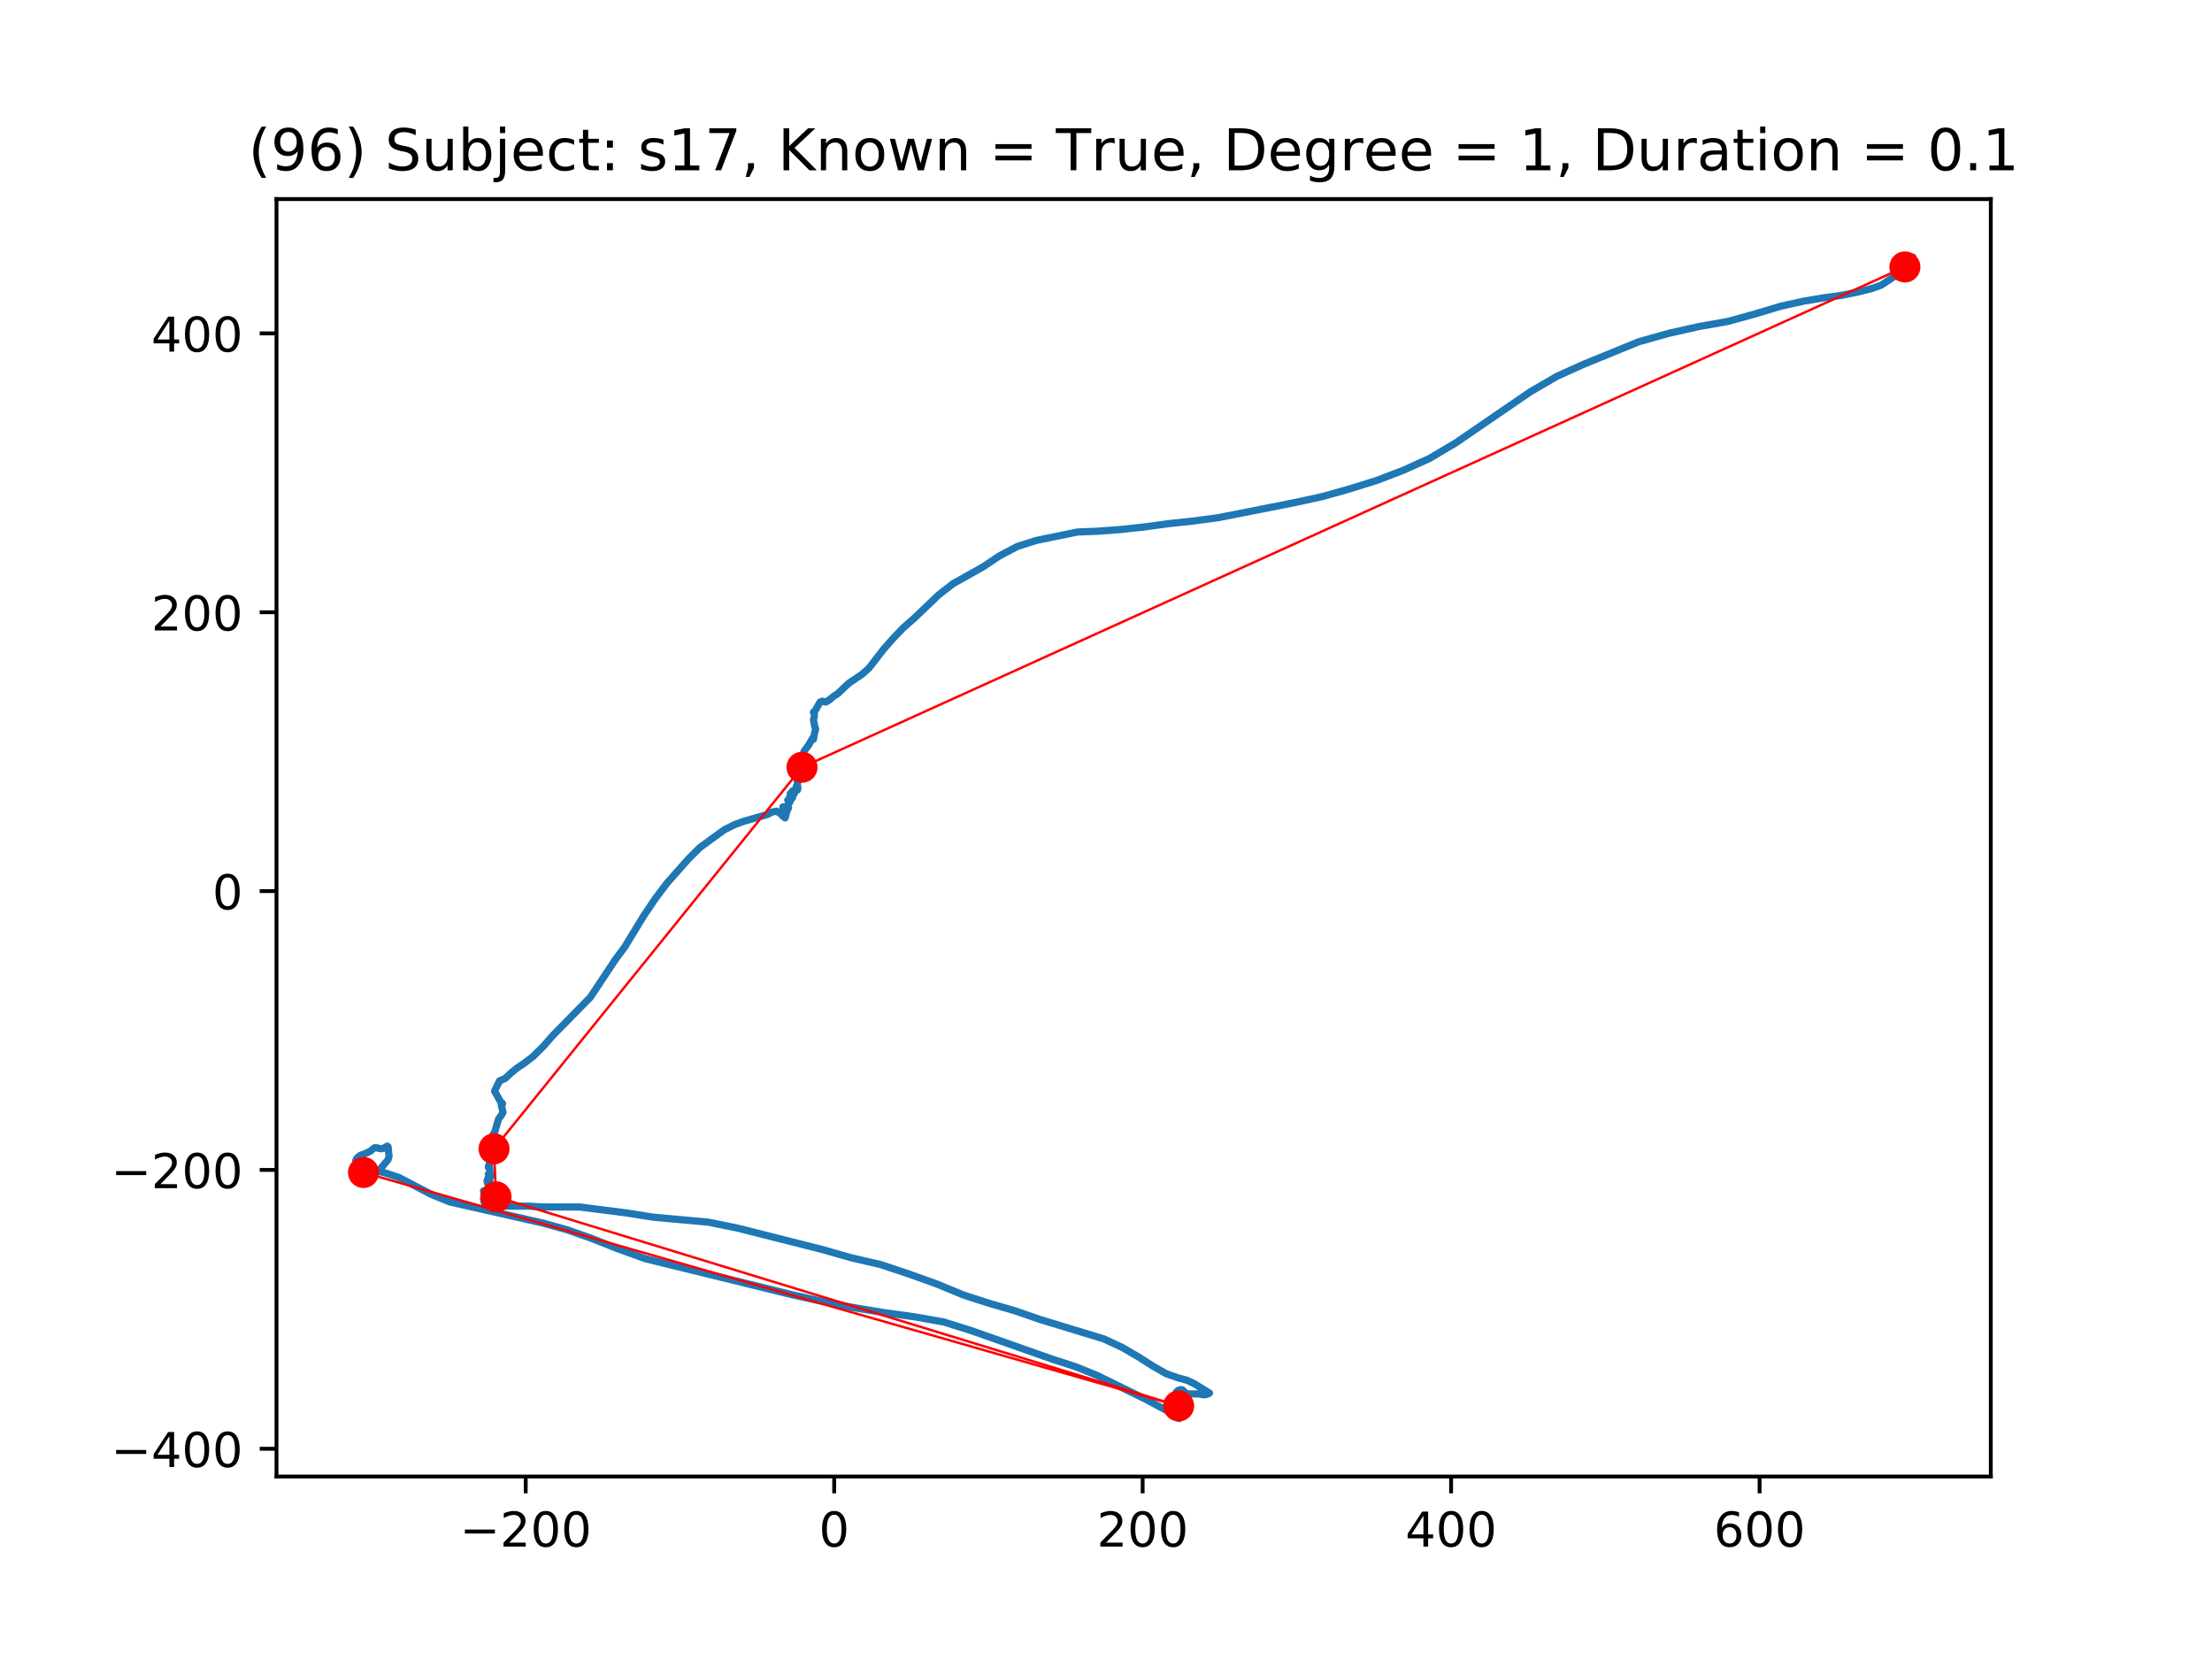 <?xml version="1.0" encoding="utf-8" standalone="no"?>
<!DOCTYPE svg PUBLIC "-//W3C//DTD SVG 1.1//EN"
  "http://www.w3.org/Graphics/SVG/1.1/DTD/svg11.dtd">
<!-- Created with matplotlib (https://matplotlib.org/) -->
<svg height="345.6pt" version="1.1" viewBox="0 0 460.8 345.6" width="460.8pt" xmlns="http://www.w3.org/2000/svg" xmlns:xlink="http://www.w3.org/1999/xlink">
 <defs>
  <style type="text/css">
*{stroke-linecap:butt;stroke-linejoin:round;}
  </style>
 </defs>
 <g id="figure_1">
  <g id="patch_1">
   <path d="M 0 345.6 
L 460.8 345.6 
L 460.8 0 
L 0 0 
z
" style="fill:#ffffff;"/>
  </g>
  <g id="axes_1">
   <g id="patch_2">
    <path d="M 57.6 307.584 
L 414.72 307.584 
L 414.72 41.472 
L 57.6 41.472 
z
" style="fill:#ffffff;"/>
   </g>
   <g id="line2d_1">
    <path clip-path="url(#p784765173c)" d="M 398.211 54.097 
L 398.028 53.919 
L 398.028 53.745 
L 398.211 53.745 
L 397.841 54.274 
L 397.658 53.919 
L 397.472 53.919 
L 397.565 54.097 
L 397.841 54.274 
L 397.935 54.097 
L 397.841 54.097 
L 397.658 54.274 
L 397.658 54.625 
L 397.748 54.625 
L 397.935 54.802 
L 398.118 54.802 
L 398.211 54.274 
L 398.028 53.568 
L 397.841 53.568 
L 397.565 53.919 
L 397.196 53.919 
L 397.196 53.568 
L 397.658 54.448 
L 397.748 54.274 
L 397.658 53.745 
L 397.658 53.745 
L 397.841 53.919 
L 397.748 53.919 
L 397.472 54.274 
L 397.748 54.097 
L 397.841 54.097 
L 397.748 54.448 
L 397.379 53.919 
L 397.379 54.448 
L 397.565 54.802 
L 397.841 54.448 
L 397.841 54.448 
L 397.658 55.331 
L 397.841 54.448 
L 398.028 54.274 
L 397.935 54.802 
L 397.748 55.154 
L 397.841 55.154 
L 397.935 55.154 
L 397.748 55.154 
L 398.487 53.568 
L 398.118 53.745 
L 397.748 54.448 
L 397.658 55.154 
L 397.841 54.448 
L 397.935 54.448 
L 397.841 55.505 
L 397.748 55.505 
L 397.841 54.802 
L 397.935 54.802 
L 397.935 54.274 
L 398.028 54.977 
L 398.304 54.448 
L 398.304 55.154 
L 398.304 54.802 
L 397.841 54.802 
L 397.565 54.977 
L 397.658 54.977 
L 397.841 54.977 
L 398.118 54.802 
L 398.211 55.505 
L 397.841 55.86 
L 397.841 55.86 
L 397.935 55.154 
L 397.935 54.448 
L 397.935 55.154 
L 398.118 55.682 
L 398.028 55.154 
L 398.211 54.977 
L 398.397 54.977 
L 398.487 54.625 
L 398.397 54.448 
L 398.211 54.625 
L 398.118 55.331 
L 398.211 55.331 
L 398.211 55.331 
L 398.028 55.505 
L 398.028 55.331 
L 398.028 55.505 
L 397.841 55.682 
L 397.841 55.331 
L 398.028 55.154 
L 398.118 55.331 
L 397.935 55.505 
L 398.118 55.505 
L 398.304 56.034 
L 398.118 56.562 
L 398.118 56.562 
L 398.211 56.562 
L 398.211 56.562 
L 398.118 56.74 
L 397.841 56.562 
L 397.748 55.154 
L 398.118 56.034 
L 398.028 56.388 
L 397.935 56.562 
L 397.472 56.211 
L 397.565 56.034 
L 397.748 56.034 
L 397.748 56.211 
L 397.565 56.211 
L 397.658 56.562 
L 397.841 56.74 
L 398.118 56.74 
L 398.211 57.091 
L 397.935 56.034 
L 397.935 56.211 
L 397.565 56.562 
L 397.658 56.034 
L 397.748 56.211 
L 397.658 56.917 
L 397.748 56.917 
L 397.935 56.74 
L 397.935 56.74 
L 397.935 57.091 
L 397.658 57.445 
L 397.748 57.797 
L 398.028 56.562 
L 398.211 56.388 
L 398.118 56.034 
L 397.748 56.034 
L 397.748 56.211 
L 397.935 56.211 
L 398.028 56.034 
L 397.565 56.917 
L 397.196 56.917 
L 396.64 56.74 
L 395.901 56.74 
L 391.93 59.383 
L 389.989 60.088 
L 387.216 60.791 
L 383.798 61.497 
L 380.01 62.026 
L 375.762 62.731 
L 370.956 63.789 
L 365.69 65.374 
L 359.961 66.96 
L 353.956 68.017 
L 347.675 69.426 
L 341.393 71.189 
L 329.75 75.946 
L 324.301 78.412 
L 318.848 81.584 
L 303.143 92.333 
L 297.784 95.505 
L 292.332 97.971 
L 286.789 100.085 
L 281.154 101.848 
L 275.518 103.434 
L 269.883 104.665 
L 253.805 107.837 
L 248.539 108.543 
L 243.553 109.071 
L 238.377 109.774 
L 233.48 110.303 
L 228.77 110.657 
L 224.426 110.831 
L 215.835 112.594 
L 211.954 113.829 
L 208.259 115.766 
L 204.84 118.058 
L 198.559 121.581 
L 195.6 123.872 
L 190.427 128.804 
L 188.21 130.744 
L 186.176 132.858 
L 184.146 135.147 
L 181.003 139.202 
L 179.619 140.433 
L 176.753 142.373 
L 174.536 144.488 
L 173.704 145.016 
L 172.875 145.719 
L 172.043 146.248 
L 171.304 146.073 
L 170.841 146.248 
L 169.826 148.011 
L 169.456 148.362 
L 169.546 148.362 
L 169.639 148.716 
L 169.639 149.245 
L 169.456 149.948 
L 169.733 151.36 
L 169.916 151.888 
L 169.639 152.945 
L 169.456 154.003 
L 169.456 154.003 
L 169.363 153.648 
L 168.438 155.234 
L 167.516 156.468 
L 167.239 157.348 
L 167.239 158.054 
L 167.239 157.703 
L 167.053 157.526 
L 166.683 159.111 
L 166.683 159.814 
L 166.87 159.991 
L 167.053 159.64 
L 167.146 159.111 
L 166.87 158.934 
L 166.407 159.64 
L 166.314 159.814 
L 166.407 159.814 
L 166.59 159.64 
L 166.59 159.64 
L 166.407 159.991 
L 166.314 160.871 
L 166.407 161.4 
L 166.314 161.4 
L 166.221 161.049 
L 166.314 160.697 
L 166.5 160.871 
L 166.683 161.4 
L 166.683 162.106 
L 166.5 162.457 
L 166.5 162.283 
L 166.314 162.106 
L 166.038 162.106 
L 166.128 163.514 
L 166.221 164.22 
L 166.128 164.572 
L 165.944 164.572 
L 165.851 163.869 
L 165.944 164.397 
L 166.128 163.869 
L 165.389 165.455 
L 165.205 165.455 
L 165.112 164.749 
L 164.836 165.277 
L 164.65 165.277 
L 164.65 165.277 
L 164.743 165.983 
L 164.929 166.157 
L 165.112 165.806 
L 165.112 165.455 
L 165.112 166.157 
L 165.019 166.157 
L 164.56 165.806 
L 164.56 165.983 
L 164.56 166.157 
L 164.836 166.512 
L 164.743 166.157 
L 164.56 166.157 
L 164.28 166.686 
L 164.097 166.686 
L 164.466 167.215 
L 164.373 167.215 
L 164.56 167.04 
L 163.821 168.098 
L 163.728 168.098 
L 164.19 168.098 
L 164.28 168.272 
L 163.911 168.978 
L 164.004 168.626 
L 164.004 168.449 
L 163.634 168.098 
L 163.728 168.272 
L 163.911 168.626 
L 163.821 168.626 
L 163.541 168.626 
L 163.082 168.098 
L 163.172 168.272 
L 163.821 169.506 
L 163.634 169.329 
L 163.358 169.506 
L 163.358 169.683 
L 163.728 169.329 
L 163.728 169.155 
L 163.634 170.212 
L 163.541 170.386 
L 163.451 170.035 
L 163.358 168.801 
L 163.265 168.978 
L 163.358 170.035 
L 163.082 170.035 
L 162.619 169.506 
L 161.787 168.978 
L 160.862 169.155 
L 159.846 169.683 
L 154.95 171.092 
L 153.009 171.798 
L 150.885 172.855 
L 145.803 176.555 
L 143.492 178.844 
L 138.965 183.956 
L 136.565 187.127 
L 134.069 190.828 
L 130.098 197.345 
L 128.25 199.814 
L 122.984 207.743 
L 119.01 211.794 
L 115.039 215.846 
L 113.191 217.961 
L 111.064 220.075 
L 109.217 221.484 
L 107.646 222.541 
L 106.354 223.598 
L 105.246 224.655 
L 104.044 225.184 
L 103.029 227.298 
L 103.029 227.298 
L 104.32 229.59 
L 104.69 229.941 
L 104.597 229.767 
L 104.413 230.118 
L 104.783 231.704 
L 104.507 232.233 
L 103.858 233.113 
L 103.029 235.933 
L 102.749 236.284 
L 102.287 238.928 
L 102.38 238.928 
L 102.473 239.105 
L 102.473 239.456 
L 102.38 239.456 
L 102.103 239.456 
L 101.917 240.339 
L 101.917 239.985 
L 102.287 240.339 
L 102.473 241.042 
L 102.473 241.571 
L 102.103 240.69 
L 102.287 241.396 
L 102.103 242.276 
L 101.827 242.805 
L 102.01 242.276 
L 101.917 242.982 
L 101.734 243.156 
L 101.734 242.982 
L 101.917 242.982 
L 102.01 243.156 
L 102.103 244.742 
L 102.38 244.919 
L 102.287 245.096 
L 102.01 245.096 
L 101.734 244.568 
L 101.917 244.742 
L 102.01 245.625 
L 101.917 245.977 
L 101.827 245.799 
L 101.734 245.271 
L 101.458 245.977 
L 101.548 246.505 
L 101.827 246.505 
L 102.01 246.328 
L 102.01 246.154 
L 101.917 246.154 
L 101.734 246.154 
L 101.734 246.328 
L 102.01 247.034 
L 102.01 247.034 
L 101.917 247.034 
L 101.917 247.034 
L 102.01 246.857 
L 101.917 246.682 
L 102.197 247.385 
L 102.01 247.739 
L 101.734 247.914 
L 101.734 247.739 
L 102.01 247.385 
L 101.917 248.091 
L 101.917 247.914 
L 102.01 248.091 
L 101.827 247.739 
L 101.917 246.682 
L 102.01 247.739 
L 101.827 247.739 
L 101.641 247.562 
L 101.734 247.739 
L 101.734 248.797 
L 101.827 248.442 
L 101.917 248.268 
L 101.827 248.442 
L 101.548 248.62 
L 101.548 248.797 
L 101.917 248.442 
L 101.734 248.268 
L 101.364 248.62 
L 101.548 248.442 
L 101.641 248.091 
L 101.548 247.914 
L 101.641 248.971 
L 101.827 249.148 
L 101.734 248.62 
L 101.548 248.62 
L 101.088 248.268 
L 101.178 248.268 
L 101.364 248.091 
L 101.271 248.268 
L 101.088 248.797 
L 100.809 248.797 
L 101.088 248.091 
L 100.902 248.797 
L 100.995 248.971 
L 101.088 248.62 
L 100.995 248.442 
L 100.809 249.148 
L 100.902 249.148 
L 101.271 249.854 
L 101.271 250.205 
L 101.178 250.205 
L 100.995 249.677 
L 100.902 248.797 
L 100.809 248.971 
L 100.902 249.325 
L 100.902 250.205 
L 100.809 248.442 
L 100.719 248.091 
L 100.995 249.148 
L 100.809 249.5 
L 100.719 249.677 
L 100.809 250.205 
L 100.809 250.382 
L 101.088 249.677 
L 100.995 249.5 
L 101.088 250.205 
L 101.271 250.028 
L 101.088 250.205 
L 100.995 250.911 
L 101.178 250.734 
L 101.271 251.085 
L 101.271 251.085 
L 101.641 251.263 
L 110.049 251.263 
L 113.098 251.44 
L 120.767 251.44 
L 130.467 252.671 
L 136.01 253.554 
L 147.65 254.611 
L 153.658 255.843 
L 171.117 260.249 
L 177.309 262.012 
L 183.407 263.42 
L 189.225 265.358 
L 195.14 267.472 
L 200.683 269.764 
L 206.135 271.524 
L 211.584 273.11 
L 216.667 274.872 
L 229.969 278.924 
L 233.757 280.687 
L 237.085 282.624 
L 240.134 284.565 
L 242.904 286.15 
L 245.4 287.03 
L 247.341 287.559 
L 248.819 288.265 
L 251.958 290.202 
L 251.682 290.379 
L 251.126 290.553 
L 250.573 290.553 
L 249.834 290.379 
L 247.248 290.379 
L 246.229 289.496 
L 245.86 289.496 
L 245.4 289.673 
L 245.031 290.025 
L 245.214 290.553 
L 245.77 291.082 
L 245.77 291.082 
L 245.86 291.436 
L 246.046 291.436 
L 246.416 291.259 
L 246.692 291.259 
L 247.061 291.611 
L 247.341 292.139 
L 247.524 292.139 
L 247.155 291.436 
L 247.341 291.788 
L 247.061 292.668 
L 247.061 292.668 
L 246.785 291.965 
L 246.599 291.965 
L 246.509 292.139 
L 246.323 292.139 
L 246.229 291.788 
L 246.416 291.436 
L 246.599 291.259 
L 246.599 291.611 
L 246.229 292.316 
L 246.139 292.139 
L 246.229 292.139 
L 246.416 292.316 
L 246.416 292.316 
L 246.046 291.788 
L 246.509 292.668 
L 246.323 292.845 
L 246.229 292.668 
L 246.323 292.316 
L 246.692 291.436 
L 246.692 291.788 
L 246.416 293.196 
L 246.509 293.022 
L 246.416 292.845 
L 246.416 292.845 
L 246.509 293.374 
L 246.692 293.551 
L 246.416 293.374 
L 246.323 293.551 
L 246.323 293.902 
L 246.509 294.079 
L 246.692 293.902 
L 246.416 293.196 
L 246.599 292.845 
L 246.968 292.845 
L 246.968 293.022 
L 246.599 294.079 
L 246.599 293.196 
L 246.509 293.374 
L 246.229 294.431 
L 246.229 294.079 
L 246.139 293.902 
L 246.139 293.902 
L 246.416 293.902 
L 246.599 294.079 
L 246.416 294.254 
L 246.139 294.079 
L 246.599 294.431 
L 246.509 294.608 
L 246.229 294.254 
L 246.416 293.374 
L 246.323 294.079 
L 245.77 294.079 
L 245.86 294.254 
L 246.139 294.431 
L 246.229 294.254 
L 246.139 294.079 
L 246.139 293.725 
L 246.323 293.725 
L 246.229 294.079 
L 245.953 294.431 
L 245.86 294.254 
L 245.953 293.902 
L 246.229 294.431 
L 246.139 294.959 
L 246.139 294.782 
L 246.046 294.608 
L 246.229 294.782 
L 246.229 294.431 
L 245.953 293.902 
L 245.953 294.254 
L 245.953 294.254 
L 246.139 294.254 
L 246.229 294.608 
L 246.139 294.608 
L 245.953 294.431 
L 246.046 293.551 
L 246.046 293.725 
L 245.77 293.725 
L 245.4 293.902 
L 245.4 293.902 
L 245.584 294.079 
L 245.953 294.782 
L 245.86 294.431 
L 245.584 293.551 
L 245.677 293.551 
L 245.77 293.374 
L 245.953 293.551 
L 246.139 294.254 
L 246.046 294.431 
L 246.046 294.254 
L 246.046 293.551 
L 245.677 294.079 
L 245.77 294.079 
L 245.77 294.782 
L 245.677 293.551 
L 245.77 294.782 
L 245.4 295.311 
L 245.4 295.311 
L 245.4 294.959 
L 245.77 294.959 
L 245.677 294.959 
L 245.584 294.608 
L 245.677 294.431 
L 245.953 294.431 
L 246.139 294.782 
L 246.139 294.782 
L 245.86 294.608 
L 245.584 294.608 
L 245.584 294.782 
L 245.953 295.137 
L 245.677 295.488 
L 245.584 295.488 
L 245.584 295.488 
L 245.677 295.137 
L 245.677 294.608 
L 245.77 294.959 
L 245.86 295.311 
L 246.046 294.959 
L 246.046 294.959 
L 245.77 295.137 
L 245.49 295.137 
L 245.584 294.782 
L 245.953 294.431 
L 245.86 293.902 
L 245.86 294.254 
L 245.49 294.431 
L 245.214 294.431 
L 245.121 294.608 
L 244.845 294.782 
L 238.563 291.436 
L 228.491 286.502 
L 224.15 284.739 
L 219.254 283.153 
L 202.254 277.164 
L 196.618 275.401 
L 190.703 274.344 
L 184.329 273.464 
L 177.861 272.407 
L 171.58 271.172 
L 165.205 269.764 
L 134.348 262.186 
L 128.527 260.072 
L 123.167 257.957 
L 118.178 256.197 
L 113.098 254.786 
L 93.695 250.382 
L 89.814 248.797 
L 83.07 245.271 
L 80.39 244.391 
L 76.326 243.333 
L 74.109 241.748 
L 74.385 241.219 
L 75.034 240.69 
L 76.05 240.339 
L 77.158 239.81 
L 77.99 239.105 
L 78.543 239.105 
L 79.099 239.282 
L 79.745 239.282 
L 80.67 238.753 
L 80.853 238.928 
L 81.039 240.868 
L 80.853 241.571 
L 79.375 243.333 
L 78.636 244.039 
L 77.344 244.742 
L 76.602 245.977 
L 76.233 245.271 
L 75.773 243.862 
L 76.143 244.214 
L 76.419 243.156 
L 76.789 243.156 
L 77.158 243.862 
L 77.251 244.391 
L 77.251 244.039 
L 77.158 242.628 
L 77.251 243.511 
L 77.528 244.039 
L 77.158 243.333 
L 77.158 243.511 
L 77.065 244.568 
L 76.972 244.391 
L 76.882 243.333 
L 76.789 243.333 
L 76.695 244.039 
L 76.602 244.568 
L 76.326 244.919 
L 76.326 244.919 
L 76.602 244.214 
L 76.512 244.214 
L 76.326 244.214 
L 76.512 244.214 
L 76.695 244.568 
L 76.602 244.568 
L 76.512 245.096 
L 76.326 245.271 
L 76.05 244.919 
L 76.05 244.568 
L 76.05 245.096 
L 75.863 245.096 
L 75.773 244.919 
L 75.956 244.214 
L 75.956 244.391 
L 76.143 244.039 
L 76.233 244.568 
L 75.863 244.039 
L 76.05 244.039 
L 76.143 244.039 
L 76.143 244.039 
L 75.863 244.214 
L 75.773 244.039 
L 75.956 244.568 
L 76.233 244.568 
L 76.326 244.214 
L 76.143 243.685 
L 75.956 243.862 
L 75.956 244.391 
L 75.863 244.214 
L 76.233 245.271 
L 75.956 245.271 
L 75.773 244.919 
L 75.773 242.982 
L 75.68 243.862 
L 75.587 244.391 
L 75.773 243.862 
L 75.863 243.511 
L 75.68 243.685 
L 75.494 244.214 
L 75.494 244.214 
L 75.773 243.862 
L 75.863 245.096 
L 75.773 243.685 
L 75.773 244.391 
L 75.587 243.862 
L 75.311 243.685 
L 75.218 243.862 
L 75.404 244.214 
L 75.773 244.391 
L 76.05 244.391 
L 75.956 244.214 
L 75.773 244.214 
L 76.05 244.214 
L 75.956 243.862 
L 75.68 243.862 
L 75.404 244.391 
L 75.494 244.919 
L 75.68 244.742 
L 75.773 244.391 
L 75.587 245.271 
L 75.68 245.625 
L 75.863 245.096 
L 75.863 244.391 
L 75.773 244.391 
L 75.68 245.448 
L 75.587 244.919 
L 75.68 244.568 
L 75.494 244.919 
L 75.404 245.096 
L 75.494 245.096 
L 75.587 245.448 
L 75.494 245.448 
L 75.773 245.096 
L 75.494 246.328 
L 75.494 246.154 
L 75.124 245.096 
L 75.034 244.919 
L 75.124 244.919 
L 75.218 244.919 
L 75.311 245.096 
L 75.404 245.977 
L 75.311 245.799 
L 75.494 245.799 
L 75.587 245.625 
L 75.494 244.919 
L 75.68 244.742 
L 75.68 244.919 
L 75.494 244.919 
L 75.494 244.742 
L 75.773 244.391 
L 75.494 244.742 
L 75.311 245.799 
L 75.404 245.977 
L 75.311 245.799 
L 75.311 244.568 
L 75.218 244.742 
L 74.941 245.448 
L 75.404 244.391 
L 75.494 244.214 
L 75.404 244.214 
L 75.124 244.391 
L 74.848 244.742 
L 74.848 245.096 
L 75.218 245.448 
L 75.311 245.096 
L 75.218 244.568 
L 75.034 244.391 
L 74.755 244.568 
L 75.034 245.096 
L 75.311 245.096 
L 75.587 244.742 
L 75.773 244.039 
L 75.587 243.862 
L 75.218 244.214 
L 74.941 244.742 
L 75.034 245.271 
L 75.034 245.096 
L 75.124 244.742 
L 75.404 244.742 
L 75.034 244.214 
L 74.665 243.685 
L 74.848 244.039 
L 74.848 244.568 
L 74.572 244.919 
L 74.572 244.742 
L 74.848 244.568 
L 75.218 243.685 
L 75.124 243.685 
L 74.848 244.039 
L 74.385 243.862 
L 74.665 243.862 
L 74.572 243.685 
L 74.848 244.391 
L 74.941 245.096 
L 75.124 244.039 
L 75.034 244.039 
L 75.034 243.862 
L 74.941 244.391 
L 74.755 244.039 
L 74.848 244.214 
L 75.034 245.448 
L 74.479 244.039 
L 74.479 244.742 
L 74.572 244.742 
L 74.755 244.919 
L 74.848 244.742 
L 74.665 244.568 
L 74.385 244.742 
L 74.385 245.096 
L 74.109 244.391 
L 74.109 244.214 
L 74.202 244.742 
L 74.295 245.096 
L 74.385 244.919 
L 74.479 244.742 
L 74.295 245.096 
L 74.385 244.742 
L 74.202 244.568 
L 74.016 244.039 
L 74.109 244.039 
L 74.385 243.685 
L 74.295 243.862 
L 74.016 244.391 
L 74.202 244.391 
L 74.385 244.742 
L 74.479 244.568 
L 74.385 244.391 
L 74.295 244.568 
L 74.295 244.568 
L 74.385 243.333 
L 74.202 243.333 
L 73.926 243.511 
L 73.833 243.862 
L 74.109 243.156 
L 73.926 243.862 
L 73.926 244.391 
L 74.109 244.391 
L 74.295 244.039 
L 74.295 243.511 
L 74.109 243.511 
L 74.109 243.511 
L 74.295 243.685 
L 74.202 245.096 
L 74.295 244.742 
L 74.109 244.568 
L 74.202 243.862 
L 74.385 243.862 
L 74.202 244.039 
L 74.109 244.391 
L 74.202 244.568 
L 74.385 244.039 
L 74.479 243.333 
L 74.755 243.333 
L 74.755 243.511 
L 74.572 243.685 
L 74.479 243.511 
L 74.479 243.156 
L 74.385 243.156 
L 74.295 243.511 
L 74.479 244.039 
L 74.848 243.511 
L 74.755 243.333 
L 74.479 243.333 
L 74.109 243.511 
L 74.295 243.511 
L 74.479 243.685 
L 74.572 244.039 
L 74.385 244.039 
L 74.109 242.805 
L 74.202 243.511 
L 74.479 243.511 
L 74.572 243.333 
L 74.295 242.453 
L 74.385 242.982 
" style="fill:none;stroke:#1f77b4;stroke-linecap:square;stroke-width:1.5;"/>
   </g>
   <g id="matplotlib.axis_1">
    <g id="xtick_1">
     <g id="line2d_2">
      <defs>
       <path d="M 0 0 
L 0 3.5 
" id="mb8c295fef8" style="stroke:#000000;stroke-width:0.8;"/>
      </defs>
      <g>
       <use style="stroke:#000000;stroke-width:0.8;" x="109.516" xlink:href="#mb8c295fef8" y="307.584"/>
      </g>
     </g>
     <g id="text_1">
      <!-- −200 -->
      <defs>
       <path d="M 10.594 35.5 
L 73.188 35.5 
L 73.188 27.203 
L 10.594 27.203 
z
" id="DejaVuSans-8722"/>
       <path d="M 19.188 8.297 
L 53.609 8.297 
L 53.609 0 
L 7.328 0 
L 7.328 8.297 
Q 12.938 14.109 22.625 23.891 
Q 32.328 33.688 34.812 36.531 
Q 39.547 41.844 41.422 45.531 
Q 43.312 49.219 43.312 52.781 
Q 43.312 58.594 39.234 62.25 
Q 35.156 65.922 28.609 65.922 
Q 23.969 65.922 18.812 64.312 
Q 13.672 62.703 7.812 59.422 
L 7.812 69.391 
Q 13.766 71.781 18.938 73 
Q 24.125 74.219 28.422 74.219 
Q 39.75 74.219 46.484 68.547 
Q 53.219 62.891 53.219 53.422 
Q 53.219 48.922 51.531 44.891 
Q 49.859 40.875 45.406 35.406 
Q 44.188 33.984 37.641 27.219 
Q 31.109 20.453 19.188 8.297 
z
" id="DejaVuSans-50"/>
       <path d="M 31.781 66.406 
Q 24.172 66.406 20.328 58.906 
Q 16.5 51.422 16.5 36.375 
Q 16.5 21.391 20.328 13.891 
Q 24.172 6.391 31.781 6.391 
Q 39.453 6.391 43.281 13.891 
Q 47.125 21.391 47.125 36.375 
Q 47.125 51.422 43.281 58.906 
Q 39.453 66.406 31.781 66.406 
z
M 31.781 74.219 
Q 44.047 74.219 50.516 64.516 
Q 56.984 54.828 56.984 36.375 
Q 56.984 17.969 50.516 8.266 
Q 44.047 -1.422 31.781 -1.422 
Q 19.531 -1.422 13.062 8.266 
Q 6.594 17.969 6.594 36.375 
Q 6.594 54.828 13.062 64.516 
Q 19.531 74.219 31.781 74.219 
z
" id="DejaVuSans-48"/>
      </defs>
      <g transform="translate(95.782 322.182)scale(0.1 -0.1)">
       <use xlink:href="#DejaVuSans-8722"/>
       <use x="83.789" xlink:href="#DejaVuSans-50"/>
       <use x="147.412" xlink:href="#DejaVuSans-48"/>
       <use x="211.035" xlink:href="#DejaVuSans-48"/>
      </g>
     </g>
    </g>
    <g id="xtick_2">
     <g id="line2d_3">
      <g>
       <use style="stroke:#000000;stroke-width:0.8;" x="173.774" xlink:href="#mb8c295fef8" y="307.584"/>
      </g>
     </g>
     <g id="text_2">
      <!-- 0 -->
      <g transform="translate(170.593 322.182)scale(0.1 -0.1)">
       <use xlink:href="#DejaVuSans-48"/>
      </g>
     </g>
    </g>
    <g id="xtick_3">
     <g id="line2d_4">
      <g>
       <use style="stroke:#000000;stroke-width:0.8;" x="238.033" xlink:href="#mb8c295fef8" y="307.584"/>
      </g>
     </g>
     <g id="text_3">
      <!-- 200 -->
      <g transform="translate(228.489 322.182)scale(0.1 -0.1)">
       <use xlink:href="#DejaVuSans-50"/>
       <use x="63.623" xlink:href="#DejaVuSans-48"/>
       <use x="127.246" xlink:href="#DejaVuSans-48"/>
      </g>
     </g>
    </g>
    <g id="xtick_4">
     <g id="line2d_5">
      <g>
       <use style="stroke:#000000;stroke-width:0.8;" x="302.292" xlink:href="#mb8c295fef8" y="307.584"/>
      </g>
     </g>
     <g id="text_4">
      <!-- 400 -->
      <defs>
       <path d="M 37.797 64.312 
L 12.891 25.391 
L 37.797 25.391 
z
M 35.203 72.906 
L 47.609 72.906 
L 47.609 25.391 
L 58.016 25.391 
L 58.016 17.188 
L 47.609 17.188 
L 47.609 0 
L 37.797 0 
L 37.797 17.188 
L 4.891 17.188 
L 4.891 26.703 
z
" id="DejaVuSans-52"/>
      </defs>
      <g transform="translate(292.748 322.182)scale(0.1 -0.1)">
       <use xlink:href="#DejaVuSans-52"/>
       <use x="63.623" xlink:href="#DejaVuSans-48"/>
       <use x="127.246" xlink:href="#DejaVuSans-48"/>
      </g>
     </g>
    </g>
    <g id="xtick_5">
     <g id="line2d_6">
      <g>
       <use style="stroke:#000000;stroke-width:0.8;" x="366.551" xlink:href="#mb8c295fef8" y="307.584"/>
      </g>
     </g>
     <g id="text_5">
      <!-- 600 -->
      <defs>
       <path d="M 33.016 40.375 
Q 26.375 40.375 22.484 35.828 
Q 18.609 31.297 18.609 23.391 
Q 18.609 15.531 22.484 10.953 
Q 26.375 6.391 33.016 6.391 
Q 39.656 6.391 43.531 10.953 
Q 47.406 15.531 47.406 23.391 
Q 47.406 31.297 43.531 35.828 
Q 39.656 40.375 33.016 40.375 
z
M 52.594 71.297 
L 52.594 62.312 
Q 48.875 64.062 45.094 64.984 
Q 41.312 65.922 37.594 65.922 
Q 27.828 65.922 22.672 59.328 
Q 17.531 52.734 16.797 39.406 
Q 19.672 43.656 24.016 45.922 
Q 28.375 48.188 33.594 48.188 
Q 44.578 48.188 50.953 41.516 
Q 57.328 34.859 57.328 23.391 
Q 57.328 12.156 50.688 5.359 
Q 44.047 -1.422 33.016 -1.422 
Q 20.359 -1.422 13.672 8.266 
Q 6.984 17.969 6.984 36.375 
Q 6.984 53.656 15.188 63.938 
Q 23.391 74.219 37.203 74.219 
Q 40.922 74.219 44.703 73.484 
Q 48.484 72.75 52.594 71.297 
z
" id="DejaVuSans-54"/>
      </defs>
      <g transform="translate(357.007 322.182)scale(0.1 -0.1)">
       <use xlink:href="#DejaVuSans-54"/>
       <use x="63.623" xlink:href="#DejaVuSans-48"/>
       <use x="127.246" xlink:href="#DejaVuSans-48"/>
      </g>
     </g>
    </g>
   </g>
   <g id="matplotlib.axis_2">
    <g id="ytick_1">
     <g id="line2d_7">
      <defs>
       <path d="M 0 0 
L -3.5 0 
" id="m51d46c4ee6" style="stroke:#000000;stroke-width:0.8;"/>
      </defs>
      <g>
       <use style="stroke:#000000;stroke-width:0.8;" x="57.6" xlink:href="#m51d46c4ee6" y="301.805"/>
      </g>
     </g>
     <g id="text_6">
      <!-- −400 -->
      <g transform="translate(23.133 305.604)scale(0.1 -0.1)">
       <use xlink:href="#DejaVuSans-8722"/>
       <use x="83.789" xlink:href="#DejaVuSans-52"/>
       <use x="147.412" xlink:href="#DejaVuSans-48"/>
       <use x="211.035" xlink:href="#DejaVuSans-48"/>
      </g>
     </g>
    </g>
    <g id="ytick_2">
     <g id="line2d_8">
      <g>
       <use style="stroke:#000000;stroke-width:0.8;" x="57.6" xlink:href="#m51d46c4ee6" y="243.717"/>
      </g>
     </g>
     <g id="text_7">
      <!-- −200 -->
      <g transform="translate(23.133 247.516)scale(0.1 -0.1)">
       <use xlink:href="#DejaVuSans-8722"/>
       <use x="83.789" xlink:href="#DejaVuSans-50"/>
       <use x="147.412" xlink:href="#DejaVuSans-48"/>
       <use x="211.035" xlink:href="#DejaVuSans-48"/>
      </g>
     </g>
    </g>
    <g id="ytick_3">
     <g id="line2d_9">
      <g>
       <use style="stroke:#000000;stroke-width:0.8;" x="57.6" xlink:href="#m51d46c4ee6" y="185.629"/>
      </g>
     </g>
     <g id="text_8">
      <!-- 0 -->
      <g transform="translate(44.237 189.428)scale(0.1 -0.1)">
       <use xlink:href="#DejaVuSans-48"/>
      </g>
     </g>
    </g>
    <g id="ytick_4">
     <g id="line2d_10">
      <g>
       <use style="stroke:#000000;stroke-width:0.8;" x="57.6" xlink:href="#m51d46c4ee6" y="127.54"/>
      </g>
     </g>
     <g id="text_9">
      <!-- 200 -->
      <g transform="translate(31.512 131.34)scale(0.1 -0.1)">
       <use xlink:href="#DejaVuSans-50"/>
       <use x="63.623" xlink:href="#DejaVuSans-48"/>
       <use x="127.246" xlink:href="#DejaVuSans-48"/>
      </g>
     </g>
    </g>
    <g id="ytick_5">
     <g id="line2d_11">
      <g>
       <use style="stroke:#000000;stroke-width:0.8;" x="57.6" xlink:href="#m51d46c4ee6" y="69.452"/>
      </g>
     </g>
     <g id="text_10">
      <!-- 400 -->
      <g transform="translate(31.512 73.251)scale(0.1 -0.1)">
       <use xlink:href="#DejaVuSans-52"/>
       <use x="63.623" xlink:href="#DejaVuSans-48"/>
       <use x="127.246" xlink:href="#DejaVuSans-48"/>
      </g>
     </g>
    </g>
   </g>
   <g id="line2d_12">
    <path clip-path="url(#p784765173c)" d="M 396.826 55.61 
L 167.074 159.836 
L 102.913 239.315 
L 103.334 249.321 
L 245.533 292.875 
L 75.724 244.253 
" style="fill:none;stroke:#ff0000;stroke-linecap:square;stroke-width:0.5;"/>
   </g>
   <g id="patch_3">
    <path d="M 57.6 307.584 
L 57.6 41.472 
" style="fill:none;stroke:#000000;stroke-linecap:square;stroke-linejoin:miter;stroke-width:0.8;"/>
   </g>
   <g id="patch_4">
    <path d="M 414.72 307.584 
L 414.72 41.472 
" style="fill:none;stroke:#000000;stroke-linecap:square;stroke-linejoin:miter;stroke-width:0.8;"/>
   </g>
   <g id="patch_5">
    <path d="M 57.6 307.584 
L 414.72 307.584 
" style="fill:none;stroke:#000000;stroke-linecap:square;stroke-linejoin:miter;stroke-width:0.8;"/>
   </g>
   <g id="patch_6">
    <path d="M 57.6 41.472 
L 414.72 41.472 
" style="fill:none;stroke:#000000;stroke-linecap:square;stroke-linejoin:miter;stroke-width:0.8;"/>
   </g>
   <g id="PathCollection_1">
    <defs>
     <path d="M 0 2.739 
C 0.726 2.739 1.423 2.45 1.936 1.936 
C 2.45 1.423 2.739 0.726 2.739 0 
C 2.739 -0.726 2.45 -1.423 1.936 -1.936 
C 1.423 -2.45 0.726 -2.739 0 -2.739 
C -0.726 -2.739 -1.423 -2.45 -1.936 -1.936 
C -2.45 -1.423 -2.739 -0.726 -2.739 0 
C -2.739 0.726 -2.45 1.423 -1.936 1.936 
C -1.423 2.45 -0.726 2.739 0 2.739 
z
" id="m4f5bbbf3f9" style="stroke:#ff0000;"/>
    </defs>
    <g clip-path="url(#p784765173c)">
     <use style="fill:#ff0000;stroke:#ff0000;" x="396.826" xlink:href="#m4f5bbbf3f9" y="55.61"/>
     <use style="fill:#ff0000;stroke:#ff0000;" x="167.074" xlink:href="#m4f5bbbf3f9" y="159.836"/>
     <use style="fill:#ff0000;stroke:#ff0000;" x="102.913" xlink:href="#m4f5bbbf3f9" y="239.315"/>
     <use style="fill:#ff0000;stroke:#ff0000;" x="103.334" xlink:href="#m4f5bbbf3f9" y="249.321"/>
     <use style="fill:#ff0000;stroke:#ff0000;" x="245.533" xlink:href="#m4f5bbbf3f9" y="292.875"/>
     <use style="fill:#ff0000;stroke:#ff0000;" x="75.724" xlink:href="#m4f5bbbf3f9" y="244.253"/>
    </g>
   </g>
   <g id="text_11">
    <!-- (96) Subject: s17, Known = True, Degree = 1, Duration = 0.1 -->
    <defs>
     <path d="M 31 75.875 
Q 24.469 64.656 21.281 53.656 
Q 18.109 42.672 18.109 31.391 
Q 18.109 20.125 21.312 9.062 
Q 24.516 -2 31 -13.188 
L 23.188 -13.188 
Q 15.875 -1.703 12.234 9.375 
Q 8.594 20.453 8.594 31.391 
Q 8.594 42.281 12.203 53.312 
Q 15.828 64.359 23.188 75.875 
z
" id="DejaVuSans-40"/>
     <path d="M 10.984 1.516 
L 10.984 10.5 
Q 14.703 8.734 18.5 7.812 
Q 22.312 6.891 25.984 6.891 
Q 35.75 6.891 40.891 13.453 
Q 46.047 20.016 46.781 33.406 
Q 43.953 29.203 39.594 26.953 
Q 35.25 24.703 29.984 24.703 
Q 19.047 24.703 12.672 31.312 
Q 6.297 37.938 6.297 49.422 
Q 6.297 60.641 12.938 67.422 
Q 19.578 74.219 30.609 74.219 
Q 43.266 74.219 49.922 64.516 
Q 56.594 54.828 56.594 36.375 
Q 56.594 19.141 48.406 8.859 
Q 40.234 -1.422 26.422 -1.422 
Q 22.703 -1.422 18.891 -0.688 
Q 15.094 0.047 10.984 1.516 
z
M 30.609 32.422 
Q 37.25 32.422 41.125 36.953 
Q 45.016 41.5 45.016 49.422 
Q 45.016 57.281 41.125 61.844 
Q 37.25 66.406 30.609 66.406 
Q 23.969 66.406 20.094 61.844 
Q 16.219 57.281 16.219 49.422 
Q 16.219 41.5 20.094 36.953 
Q 23.969 32.422 30.609 32.422 
z
" id="DejaVuSans-57"/>
     <path d="M 8.016 75.875 
L 15.828 75.875 
Q 23.141 64.359 26.781 53.312 
Q 30.422 42.281 30.422 31.391 
Q 30.422 20.453 26.781 9.375 
Q 23.141 -1.703 15.828 -13.188 
L 8.016 -13.188 
Q 14.5 -2 17.703 9.062 
Q 20.906 20.125 20.906 31.391 
Q 20.906 42.672 17.703 53.656 
Q 14.5 64.656 8.016 75.875 
z
" id="DejaVuSans-41"/>
     <path id="DejaVuSans-32"/>
     <path d="M 53.516 70.516 
L 53.516 60.891 
Q 47.906 63.578 42.922 64.891 
Q 37.938 66.219 33.297 66.219 
Q 25.25 66.219 20.875 63.094 
Q 16.5 59.969 16.5 54.203 
Q 16.5 49.359 19.406 46.891 
Q 22.312 44.438 30.422 42.922 
L 36.375 41.703 
Q 47.406 39.594 52.656 34.297 
Q 57.906 29 57.906 20.125 
Q 57.906 9.516 50.797 4.047 
Q 43.703 -1.422 29.984 -1.422 
Q 24.812 -1.422 18.969 -0.25 
Q 13.141 0.922 6.891 3.219 
L 6.891 13.375 
Q 12.891 10.016 18.656 8.297 
Q 24.422 6.594 29.984 6.594 
Q 38.422 6.594 43.016 9.906 
Q 47.609 13.234 47.609 19.391 
Q 47.609 24.75 44.312 27.781 
Q 41.016 30.812 33.5 32.328 
L 27.484 33.5 
Q 16.453 35.688 11.516 40.375 
Q 6.594 45.062 6.594 53.422 
Q 6.594 63.094 13.406 68.656 
Q 20.219 74.219 32.172 74.219 
Q 37.312 74.219 42.625 73.281 
Q 47.953 72.359 53.516 70.516 
z
" id="DejaVuSans-83"/>
     <path d="M 8.5 21.578 
L 8.5 54.688 
L 17.484 54.688 
L 17.484 21.922 
Q 17.484 14.156 20.5 10.266 
Q 23.531 6.391 29.594 6.391 
Q 36.859 6.391 41.078 11.031 
Q 45.312 15.672 45.312 23.688 
L 45.312 54.688 
L 54.297 54.688 
L 54.297 0 
L 45.312 0 
L 45.312 8.406 
Q 42.047 3.422 37.719 1 
Q 33.406 -1.422 27.688 -1.422 
Q 18.266 -1.422 13.375 4.438 
Q 8.5 10.297 8.5 21.578 
z
M 31.109 56 
z
" id="DejaVuSans-117"/>
     <path d="M 48.688 27.297 
Q 48.688 37.203 44.609 42.844 
Q 40.531 48.484 33.406 48.484 
Q 26.266 48.484 22.188 42.844 
Q 18.109 37.203 18.109 27.297 
Q 18.109 17.391 22.188 11.75 
Q 26.266 6.109 33.406 6.109 
Q 40.531 6.109 44.609 11.75 
Q 48.688 17.391 48.688 27.297 
z
M 18.109 46.391 
Q 20.953 51.266 25.266 53.625 
Q 29.594 56 35.594 56 
Q 45.562 56 51.781 48.094 
Q 58.016 40.188 58.016 27.297 
Q 58.016 14.406 51.781 6.484 
Q 45.562 -1.422 35.594 -1.422 
Q 29.594 -1.422 25.266 0.953 
Q 20.953 3.328 18.109 8.203 
L 18.109 0 
L 9.078 0 
L 9.078 75.984 
L 18.109 75.984 
z
" id="DejaVuSans-98"/>
     <path d="M 9.422 54.688 
L 18.406 54.688 
L 18.406 -0.984 
Q 18.406 -11.422 14.422 -16.109 
Q 10.453 -20.797 1.609 -20.797 
L -1.812 -20.797 
L -1.812 -13.188 
L 0.594 -13.188 
Q 5.719 -13.188 7.562 -10.812 
Q 9.422 -8.453 9.422 -0.984 
z
M 9.422 75.984 
L 18.406 75.984 
L 18.406 64.594 
L 9.422 64.594 
z
" id="DejaVuSans-106"/>
     <path d="M 56.203 29.594 
L 56.203 25.203 
L 14.891 25.203 
Q 15.484 15.922 20.484 11.062 
Q 25.484 6.203 34.422 6.203 
Q 39.594 6.203 44.453 7.469 
Q 49.312 8.734 54.109 11.281 
L 54.109 2.781 
Q 49.266 0.734 44.188 -0.344 
Q 39.109 -1.422 33.891 -1.422 
Q 20.797 -1.422 13.156 6.188 
Q 5.516 13.812 5.516 26.812 
Q 5.516 40.234 12.766 48.109 
Q 20.016 56 32.328 56 
Q 43.359 56 49.781 48.891 
Q 56.203 41.797 56.203 29.594 
z
M 47.219 32.234 
Q 47.125 39.594 43.094 43.984 
Q 39.062 48.391 32.422 48.391 
Q 24.906 48.391 20.391 44.141 
Q 15.875 39.891 15.188 32.172 
z
" id="DejaVuSans-101"/>
     <path d="M 48.781 52.594 
L 48.781 44.188 
Q 44.969 46.297 41.141 47.344 
Q 37.312 48.391 33.406 48.391 
Q 24.656 48.391 19.812 42.844 
Q 14.984 37.312 14.984 27.297 
Q 14.984 17.281 19.812 11.734 
Q 24.656 6.203 33.406 6.203 
Q 37.312 6.203 41.141 7.25 
Q 44.969 8.297 48.781 10.406 
L 48.781 2.094 
Q 45.016 0.344 40.984 -0.531 
Q 36.969 -1.422 32.422 -1.422 
Q 20.062 -1.422 12.781 6.344 
Q 5.516 14.109 5.516 27.297 
Q 5.516 40.672 12.859 48.328 
Q 20.219 56 33.016 56 
Q 37.156 56 41.109 55.141 
Q 45.062 54.297 48.781 52.594 
z
" id="DejaVuSans-99"/>
     <path d="M 18.312 70.219 
L 18.312 54.688 
L 36.812 54.688 
L 36.812 47.703 
L 18.312 47.703 
L 18.312 18.016 
Q 18.312 11.328 20.141 9.422 
Q 21.969 7.516 27.594 7.516 
L 36.812 7.516 
L 36.812 0 
L 27.594 0 
Q 17.188 0 13.234 3.875 
Q 9.281 7.766 9.281 18.016 
L 9.281 47.703 
L 2.688 47.703 
L 2.688 54.688 
L 9.281 54.688 
L 9.281 70.219 
z
" id="DejaVuSans-116"/>
     <path d="M 11.719 12.406 
L 22.016 12.406 
L 22.016 0 
L 11.719 0 
z
M 11.719 51.703 
L 22.016 51.703 
L 22.016 39.312 
L 11.719 39.312 
z
" id="DejaVuSans-58"/>
     <path d="M 44.281 53.078 
L 44.281 44.578 
Q 40.484 46.531 36.375 47.5 
Q 32.281 48.484 27.875 48.484 
Q 21.188 48.484 17.844 46.438 
Q 14.5 44.391 14.5 40.281 
Q 14.5 37.156 16.891 35.375 
Q 19.281 33.594 26.516 31.984 
L 29.594 31.297 
Q 39.156 29.25 43.188 25.516 
Q 47.219 21.781 47.219 15.094 
Q 47.219 7.469 41.188 3.016 
Q 35.156 -1.422 24.609 -1.422 
Q 20.219 -1.422 15.453 -0.562 
Q 10.688 0.297 5.422 2 
L 5.422 11.281 
Q 10.406 8.688 15.234 7.391 
Q 20.062 6.109 24.812 6.109 
Q 31.156 6.109 34.562 8.281 
Q 37.984 10.453 37.984 14.406 
Q 37.984 18.062 35.516 20.016 
Q 33.062 21.969 24.703 23.781 
L 21.578 24.516 
Q 13.234 26.266 9.516 29.906 
Q 5.812 33.547 5.812 39.891 
Q 5.812 47.609 11.281 51.797 
Q 16.75 56 26.812 56 
Q 31.781 56 36.172 55.266 
Q 40.578 54.547 44.281 53.078 
z
" id="DejaVuSans-115"/>
     <path d="M 12.406 8.297 
L 28.516 8.297 
L 28.516 63.922 
L 10.984 60.406 
L 10.984 69.391 
L 28.422 72.906 
L 38.281 72.906 
L 38.281 8.297 
L 54.391 8.297 
L 54.391 0 
L 12.406 0 
z
" id="DejaVuSans-49"/>
     <path d="M 8.203 72.906 
L 55.078 72.906 
L 55.078 68.703 
L 28.609 0 
L 18.312 0 
L 43.219 64.594 
L 8.203 64.594 
z
" id="DejaVuSans-55"/>
     <path d="M 11.719 12.406 
L 22.016 12.406 
L 22.016 4 
L 14.016 -11.625 
L 7.719 -11.625 
L 11.719 4 
z
" id="DejaVuSans-44"/>
     <path d="M 9.812 72.906 
L 19.672 72.906 
L 19.672 42.094 
L 52.391 72.906 
L 65.094 72.906 
L 28.906 38.922 
L 67.672 0 
L 54.688 0 
L 19.672 35.109 
L 19.672 0 
L 9.812 0 
z
" id="DejaVuSans-75"/>
     <path d="M 54.891 33.016 
L 54.891 0 
L 45.906 0 
L 45.906 32.719 
Q 45.906 40.484 42.875 44.328 
Q 39.844 48.188 33.797 48.188 
Q 26.516 48.188 22.312 43.547 
Q 18.109 38.922 18.109 30.906 
L 18.109 0 
L 9.078 0 
L 9.078 54.688 
L 18.109 54.688 
L 18.109 46.188 
Q 21.344 51.125 25.703 53.562 
Q 30.078 56 35.797 56 
Q 45.219 56 50.047 50.172 
Q 54.891 44.344 54.891 33.016 
z
" id="DejaVuSans-110"/>
     <path d="M 30.609 48.391 
Q 23.391 48.391 19.188 42.75 
Q 14.984 37.109 14.984 27.297 
Q 14.984 17.484 19.156 11.844 
Q 23.344 6.203 30.609 6.203 
Q 37.797 6.203 41.984 11.859 
Q 46.188 17.531 46.188 27.297 
Q 46.188 37.016 41.984 42.703 
Q 37.797 48.391 30.609 48.391 
z
M 30.609 56 
Q 42.328 56 49.016 48.375 
Q 55.719 40.766 55.719 27.297 
Q 55.719 13.875 49.016 6.219 
Q 42.328 -1.422 30.609 -1.422 
Q 18.844 -1.422 12.172 6.219 
Q 5.516 13.875 5.516 27.297 
Q 5.516 40.766 12.172 48.375 
Q 18.844 56 30.609 56 
z
" id="DejaVuSans-111"/>
     <path d="M 4.203 54.688 
L 13.188 54.688 
L 24.422 12.016 
L 35.594 54.688 
L 46.188 54.688 
L 57.422 12.016 
L 68.609 54.688 
L 77.594 54.688 
L 63.281 0 
L 52.688 0 
L 40.922 44.828 
L 29.109 0 
L 18.5 0 
z
" id="DejaVuSans-119"/>
     <path d="M 10.594 45.406 
L 73.188 45.406 
L 73.188 37.203 
L 10.594 37.203 
z
M 10.594 25.484 
L 73.188 25.484 
L 73.188 17.188 
L 10.594 17.188 
z
" id="DejaVuSans-61"/>
     <path d="M -0.297 72.906 
L 61.375 72.906 
L 61.375 64.594 
L 35.5 64.594 
L 35.5 0 
L 25.594 0 
L 25.594 64.594 
L -0.297 64.594 
z
" id="DejaVuSans-84"/>
     <path d="M 41.109 46.297 
Q 39.594 47.172 37.812 47.578 
Q 36.031 48 33.891 48 
Q 26.266 48 22.188 43.047 
Q 18.109 38.094 18.109 28.812 
L 18.109 0 
L 9.078 0 
L 9.078 54.688 
L 18.109 54.688 
L 18.109 46.188 
Q 20.953 51.172 25.484 53.578 
Q 30.031 56 36.531 56 
Q 37.453 56 38.578 55.875 
Q 39.703 55.766 41.062 55.516 
z
" id="DejaVuSans-114"/>
     <path d="M 19.672 64.797 
L 19.672 8.109 
L 31.594 8.109 
Q 46.688 8.109 53.688 14.938 
Q 60.688 21.781 60.688 36.531 
Q 60.688 51.172 53.688 57.984 
Q 46.688 64.797 31.594 64.797 
z
M 9.812 72.906 
L 30.078 72.906 
Q 51.266 72.906 61.172 64.094 
Q 71.094 55.281 71.094 36.531 
Q 71.094 17.672 61.125 8.828 
Q 51.172 0 30.078 0 
L 9.812 0 
z
" id="DejaVuSans-68"/>
     <path d="M 45.406 27.984 
Q 45.406 37.75 41.375 43.109 
Q 37.359 48.484 30.078 48.484 
Q 22.859 48.484 18.828 43.109 
Q 14.797 37.75 14.797 27.984 
Q 14.797 18.266 18.828 12.891 
Q 22.859 7.516 30.078 7.516 
Q 37.359 7.516 41.375 12.891 
Q 45.406 18.266 45.406 27.984 
z
M 54.391 6.781 
Q 54.391 -7.172 48.188 -13.984 
Q 42 -20.797 29.203 -20.797 
Q 24.469 -20.797 20.266 -20.094 
Q 16.062 -19.391 12.109 -17.922 
L 12.109 -9.188 
Q 16.062 -11.328 19.922 -12.344 
Q 23.781 -13.375 27.781 -13.375 
Q 36.625 -13.375 41.016 -8.766 
Q 45.406 -4.156 45.406 5.172 
L 45.406 9.625 
Q 42.625 4.781 38.281 2.391 
Q 33.938 0 27.875 0 
Q 17.828 0 11.672 7.656 
Q 5.516 15.328 5.516 27.984 
Q 5.516 40.672 11.672 48.328 
Q 17.828 56 27.875 56 
Q 33.938 56 38.281 53.609 
Q 42.625 51.219 45.406 46.391 
L 45.406 54.688 
L 54.391 54.688 
z
" id="DejaVuSans-103"/>
     <path d="M 34.281 27.484 
Q 23.391 27.484 19.188 25 
Q 14.984 22.516 14.984 16.5 
Q 14.984 11.719 18.141 8.906 
Q 21.297 6.109 26.703 6.109 
Q 34.188 6.109 38.703 11.406 
Q 43.219 16.703 43.219 25.484 
L 43.219 27.484 
z
M 52.203 31.203 
L 52.203 0 
L 43.219 0 
L 43.219 8.297 
Q 40.141 3.328 35.547 0.953 
Q 30.953 -1.422 24.312 -1.422 
Q 15.922 -1.422 10.953 3.297 
Q 6 8.016 6 15.922 
Q 6 25.141 12.172 29.828 
Q 18.359 34.516 30.609 34.516 
L 43.219 34.516 
L 43.219 35.406 
Q 43.219 41.609 39.141 45 
Q 35.062 48.391 27.688 48.391 
Q 23 48.391 18.547 47.266 
Q 14.109 46.141 10.016 43.891 
L 10.016 52.203 
Q 14.938 54.109 19.578 55.047 
Q 24.219 56 28.609 56 
Q 40.484 56 46.344 49.844 
Q 52.203 43.703 52.203 31.203 
z
" id="DejaVuSans-97"/>
     <path d="M 9.422 54.688 
L 18.406 54.688 
L 18.406 0 
L 9.422 0 
z
M 9.422 75.984 
L 18.406 75.984 
L 18.406 64.594 
L 9.422 64.594 
z
" id="DejaVuSans-105"/>
     <path d="M 10.688 12.406 
L 21 12.406 
L 21 0 
L 10.688 0 
z
" id="DejaVuSans-46"/>
    </defs>
    <g transform="translate(51.733 35.472)scale(0.12 -0.12)">
     <use xlink:href="#DejaVuSans-40"/>
     <use x="39.014" xlink:href="#DejaVuSans-57"/>
     <use x="102.637" xlink:href="#DejaVuSans-54"/>
     <use x="166.26" xlink:href="#DejaVuSans-41"/>
     <use x="205.273" xlink:href="#DejaVuSans-32"/>
     <use x="237.061" xlink:href="#DejaVuSans-83"/>
     <use x="300.537" xlink:href="#DejaVuSans-117"/>
     <use x="363.916" xlink:href="#DejaVuSans-98"/>
     <use x="427.393" xlink:href="#DejaVuSans-106"/>
     <use x="455.176" xlink:href="#DejaVuSans-101"/>
     <use x="516.699" xlink:href="#DejaVuSans-99"/>
     <use x="571.68" xlink:href="#DejaVuSans-116"/>
     <use x="610.889" xlink:href="#DejaVuSans-58"/>
     <use x="644.58" xlink:href="#DejaVuSans-32"/>
     <use x="676.367" xlink:href="#DejaVuSans-115"/>
     <use x="728.467" xlink:href="#DejaVuSans-49"/>
     <use x="792.09" xlink:href="#DejaVuSans-55"/>
     <use x="855.713" xlink:href="#DejaVuSans-44"/>
     <use x="887.5" xlink:href="#DejaVuSans-32"/>
     <use x="919.287" xlink:href="#DejaVuSans-75"/>
     <use x="984.863" xlink:href="#DejaVuSans-110"/>
     <use x="1048.242" xlink:href="#DejaVuSans-111"/>
     <use x="1109.424" xlink:href="#DejaVuSans-119"/>
     <use x="1191.211" xlink:href="#DejaVuSans-110"/>
     <use x="1254.59" xlink:href="#DejaVuSans-32"/>
     <use x="1286.377" xlink:href="#DejaVuSans-61"/>
     <use x="1370.166" xlink:href="#DejaVuSans-32"/>
     <use x="1401.953" xlink:href="#DejaVuSans-84"/>
     <use x="1462.818" xlink:href="#DejaVuSans-114"/>
     <use x="1503.932" xlink:href="#DejaVuSans-117"/>
     <use x="1567.311" xlink:href="#DejaVuSans-101"/>
     <use x="1628.834" xlink:href="#DejaVuSans-44"/>
     <use x="1660.621" xlink:href="#DejaVuSans-32"/>
     <use x="1692.408" xlink:href="#DejaVuSans-68"/>
     <use x="1769.41" xlink:href="#DejaVuSans-101"/>
     <use x="1830.934" xlink:href="#DejaVuSans-103"/>
     <use x="1894.41" xlink:href="#DejaVuSans-114"/>
     <use x="1935.492" xlink:href="#DejaVuSans-101"/>
     <use x="1997.016" xlink:href="#DejaVuSans-101"/>
     <use x="2058.539" xlink:href="#DejaVuSans-32"/>
     <use x="2090.326" xlink:href="#DejaVuSans-61"/>
     <use x="2174.115" xlink:href="#DejaVuSans-32"/>
     <use x="2205.902" xlink:href="#DejaVuSans-49"/>
     <use x="2269.525" xlink:href="#DejaVuSans-44"/>
     <use x="2301.312" xlink:href="#DejaVuSans-32"/>
     <use x="2333.1" xlink:href="#DejaVuSans-68"/>
     <use x="2410.102" xlink:href="#DejaVuSans-117"/>
     <use x="2473.48" xlink:href="#DejaVuSans-114"/>
     <use x="2514.594" xlink:href="#DejaVuSans-97"/>
     <use x="2575.873" xlink:href="#DejaVuSans-116"/>
     <use x="2615.082" xlink:href="#DejaVuSans-105"/>
     <use x="2642.865" xlink:href="#DejaVuSans-111"/>
     <use x="2704.047" xlink:href="#DejaVuSans-110"/>
     <use x="2767.426" xlink:href="#DejaVuSans-32"/>
     <use x="2799.213" xlink:href="#DejaVuSans-61"/>
     <use x="2883.002" xlink:href="#DejaVuSans-32"/>
     <use x="2914.789" xlink:href="#DejaVuSans-48"/>
     <use x="2978.412" xlink:href="#DejaVuSans-46"/>
     <use x="3010.199" xlink:href="#DejaVuSans-49"/>
    </g>
   </g>
  </g>
 </g>
 <defs>
  <clipPath id="p784765173c">
   <rect height="266.112" width="357.12" x="57.6" y="41.472"/>
  </clipPath>
 </defs>
</svg>
